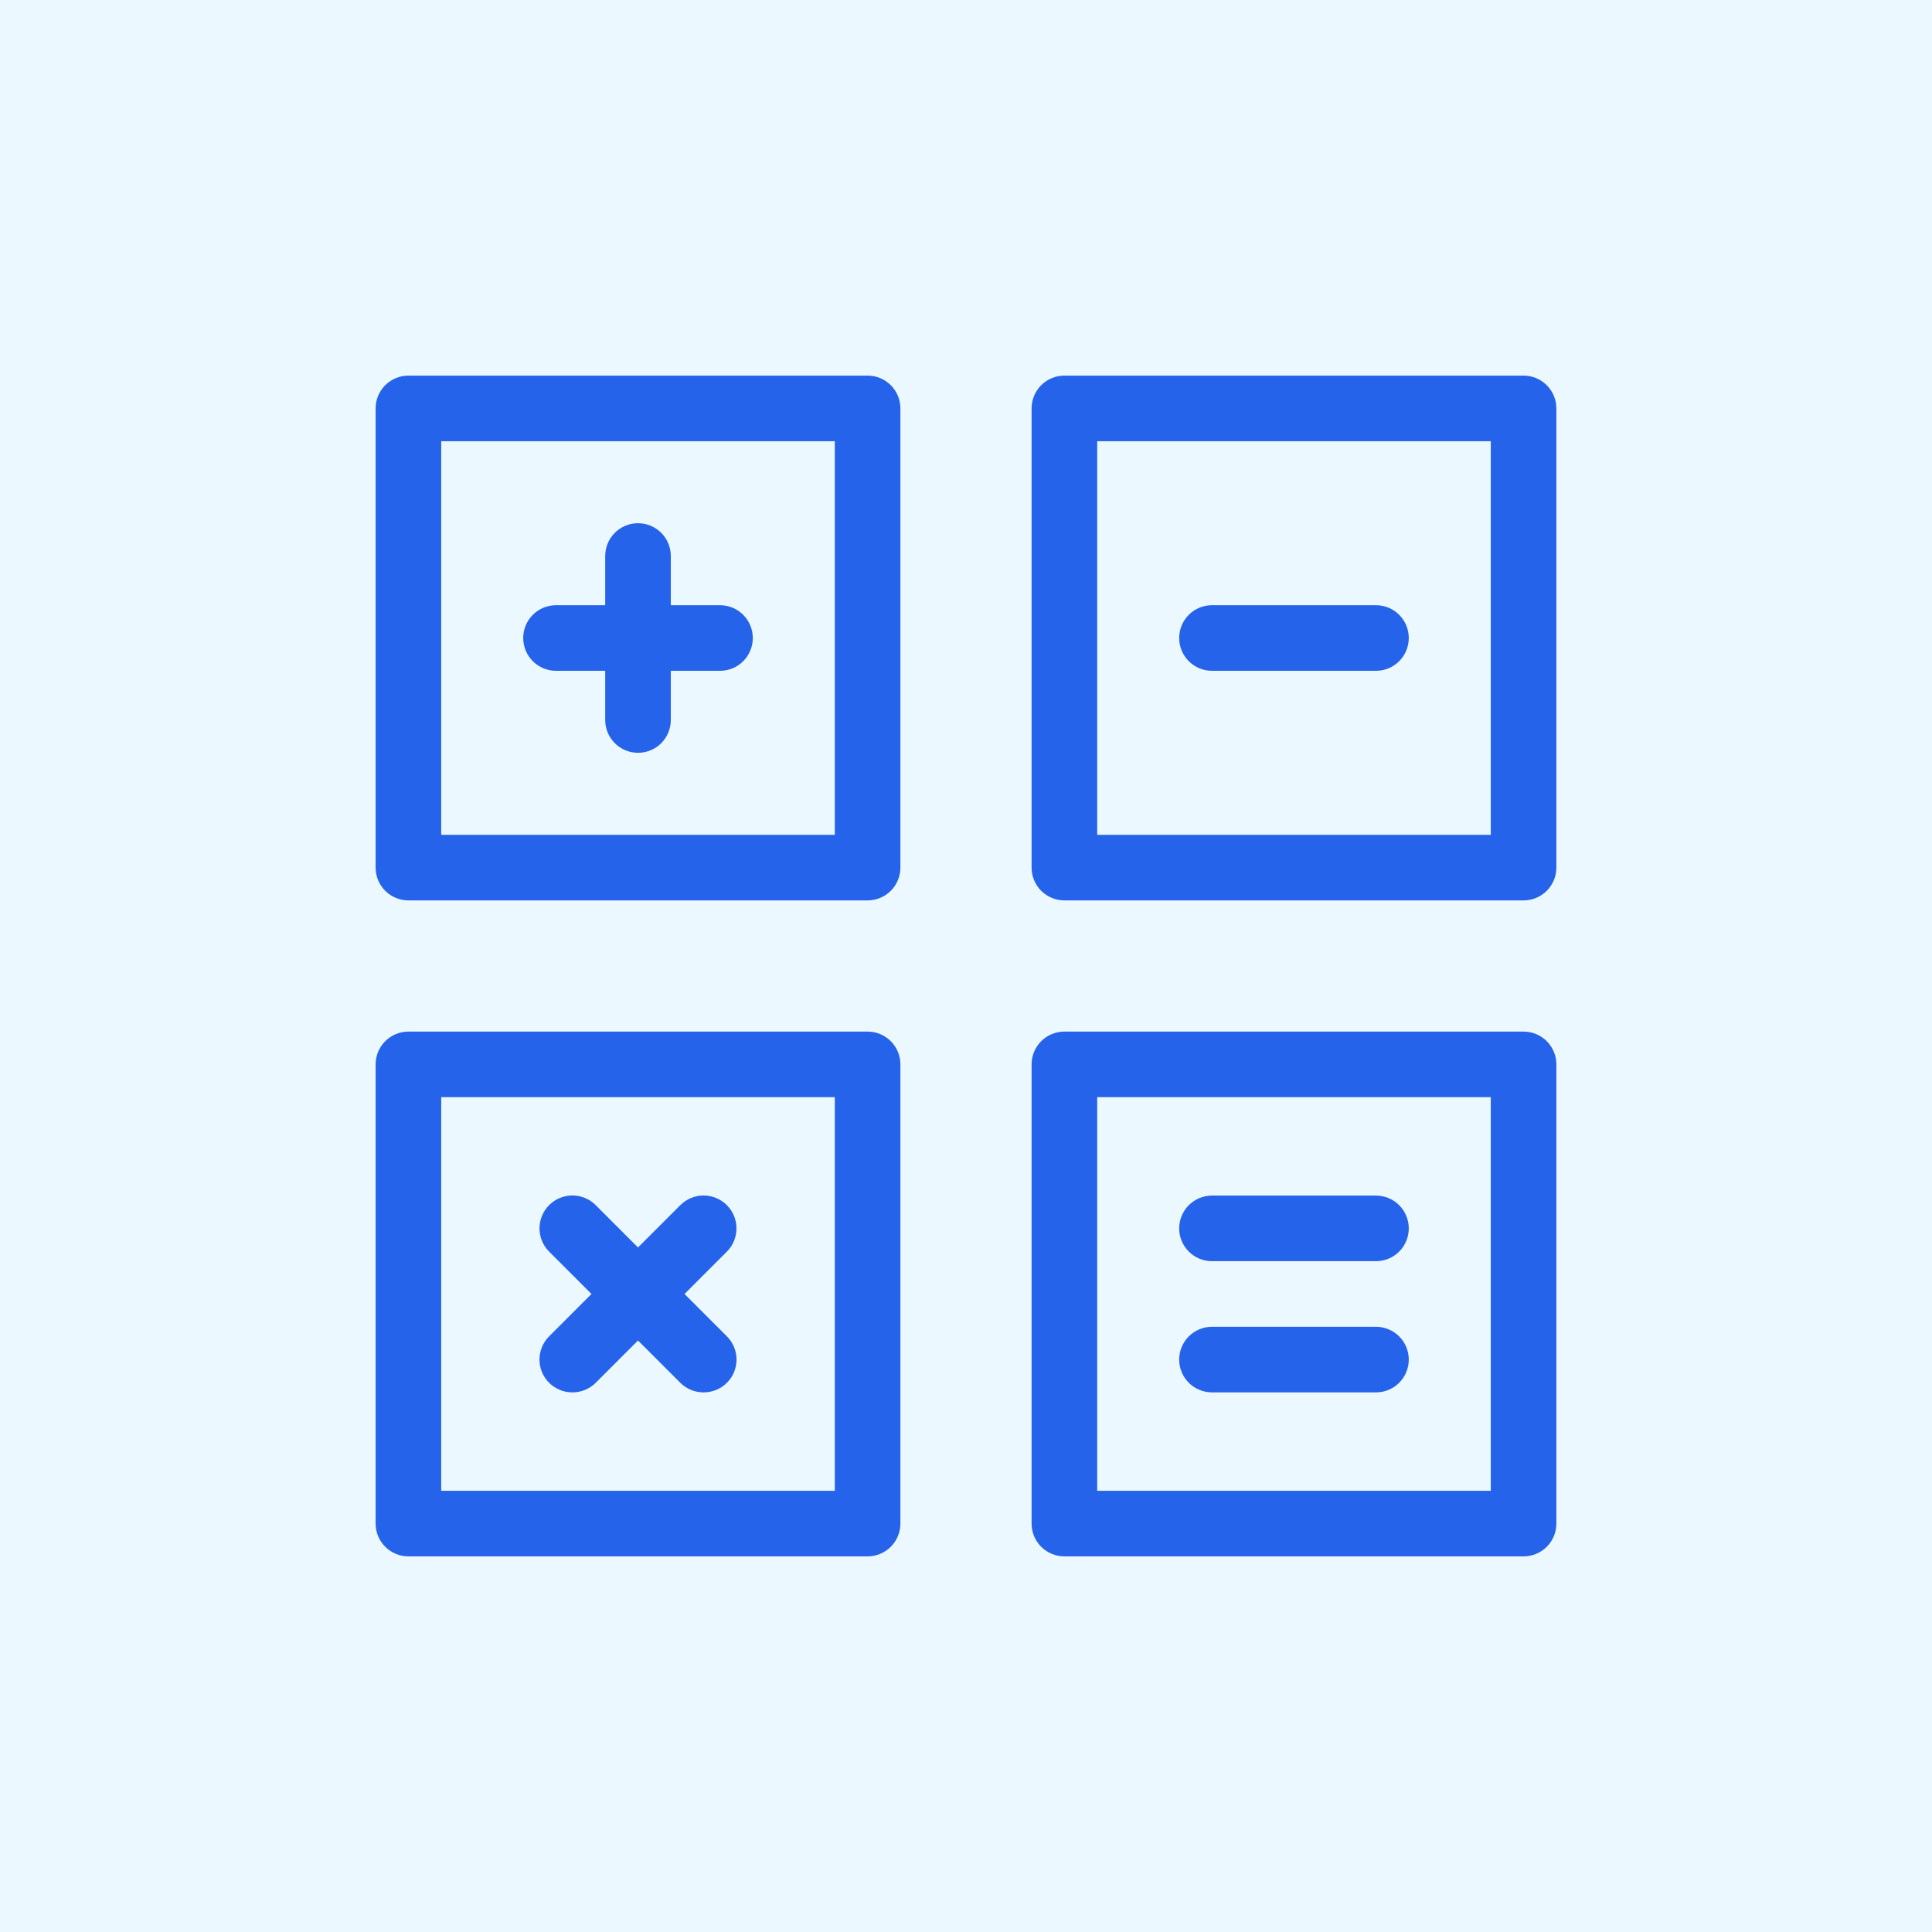 <svg xmlns="http://www.w3.org/2000/svg" xmlns:xlink="http://www.w3.org/1999/xlink" width="500" zoomAndPan="magnify" viewBox="0 0 375 375" height="500" preserveAspectRatio="xMidYMid meet" version="1.2"><defs><clipPath id="72c8a0973f"><path d="M 72.906 72.906 L 175 72.906 L 175 175 L 72.906 175 Z M 72.906 72.906 "/></clipPath><clipPath id="309937ec66"><path d="M 200 72.906 L 302.406 72.906 L 302.406 175 L 200 175 Z M 200 72.906 "/></clipPath><clipPath id="5720db4cf8"><path d="M 72.906 200 L 175 200 L 175 302.406 L 72.906 302.406 Z M 72.906 200 "/></clipPath><clipPath id="e606873241"><path d="M 200 200 L 302.406 200 L 302.406 302.406 L 200 302.406 Z M 200 200 "/></clipPath></defs><g id="217bd7f8b6"><rect x="0" width="375" y="0" height="375" style="fill:#ffffff;fill-opacity:1;stroke:none;"/><rect x="0" width="375" y="0" height="375" style="fill:#ecf8ff;fill-opacity:1;stroke:none;"/><g clip-rule="nonzero" clip-path="url(#72c8a0973f)"><path style=" stroke:none;fill-rule:nonzero;fill:#2563eb;fill-opacity:1;" d="M 168.398 72.906 L 79.273 72.906 C 78.855 72.906 78.441 72.949 78.031 73.027 C 77.621 73.109 77.223 73.23 76.836 73.391 C 76.449 73.551 76.082 73.746 75.734 73.98 C 75.387 74.211 75.066 74.477 74.77 74.77 C 74.477 75.066 74.211 75.387 73.98 75.734 C 73.746 76.082 73.551 76.449 73.391 76.836 C 73.23 77.223 73.109 77.621 73.027 78.031 C 72.949 78.441 72.906 78.855 72.906 79.273 L 72.906 168.398 C 72.906 168.816 72.949 169.23 73.027 169.641 C 73.109 170.051 73.23 170.449 73.391 170.836 C 73.551 171.223 73.746 171.59 73.98 171.938 C 74.211 172.285 74.477 172.605 74.77 172.902 C 75.066 173.195 75.387 173.461 75.734 173.691 C 76.082 173.926 76.449 174.121 76.836 174.281 C 77.223 174.441 77.621 174.562 78.031 174.645 C 78.441 174.727 78.855 174.766 79.273 174.766 L 168.398 174.766 C 168.816 174.766 169.23 174.727 169.641 174.645 C 170.051 174.562 170.449 174.441 170.836 174.281 C 171.223 174.121 171.59 173.926 171.938 173.691 C 172.285 173.461 172.605 173.195 172.902 172.902 C 173.195 172.605 173.461 172.285 173.691 171.938 C 173.926 171.59 174.121 171.223 174.281 170.836 C 174.441 170.449 174.562 170.051 174.645 169.641 C 174.727 169.23 174.766 168.816 174.766 168.398 L 174.766 79.273 C 174.766 78.855 174.727 78.441 174.645 78.031 C 174.562 77.621 174.441 77.223 174.281 76.836 C 174.121 76.449 173.926 76.082 173.691 75.734 C 173.461 75.387 173.195 75.066 172.902 74.77 C 172.605 74.477 172.285 74.211 171.938 73.98 C 171.59 73.746 171.223 73.551 170.836 73.391 C 170.449 73.23 170.051 73.109 169.641 73.027 C 169.23 72.949 168.816 72.906 168.398 72.906 Z M 162.035 162.035 L 85.641 162.035 L 85.641 85.641 L 162.035 85.641 Z M 162.035 162.035 "/></g><g clip-rule="nonzero" clip-path="url(#309937ec66)"><path style=" stroke:none;fill-rule:nonzero;fill:#2563eb;fill-opacity:1;" d="M 295.723 72.906 L 206.598 72.906 C 206.18 72.906 205.766 72.949 205.355 73.027 C 204.945 73.109 204.547 73.23 204.16 73.391 C 203.773 73.551 203.406 73.746 203.059 73.98 C 202.711 74.211 202.391 74.477 202.094 74.77 C 201.801 75.066 201.535 75.387 201.305 75.734 C 201.07 76.082 200.875 76.449 200.715 76.836 C 200.555 77.223 200.434 77.621 200.352 78.031 C 200.273 78.441 200.23 78.855 200.23 79.273 L 200.23 168.398 C 200.23 168.816 200.273 169.23 200.352 169.641 C 200.434 170.051 200.555 170.449 200.715 170.836 C 200.875 171.223 201.07 171.59 201.305 171.938 C 201.535 172.285 201.801 172.605 202.094 172.902 C 202.391 173.195 202.711 173.461 203.059 173.691 C 203.406 173.926 203.773 174.121 204.16 174.281 C 204.547 174.441 204.945 174.562 205.355 174.645 C 205.766 174.727 206.18 174.766 206.598 174.766 L 295.723 174.766 C 296.141 174.766 296.555 174.727 296.965 174.645 C 297.375 174.562 297.773 174.441 298.16 174.281 C 298.547 174.121 298.914 173.926 299.262 173.691 C 299.609 173.461 299.93 173.195 300.227 172.902 C 300.52 172.605 300.785 172.285 301.016 171.938 C 301.25 171.59 301.445 171.223 301.605 170.836 C 301.766 170.449 301.887 170.051 301.969 169.641 C 302.051 169.23 302.09 168.816 302.09 168.398 L 302.09 79.273 C 302.09 78.855 302.051 78.441 301.969 78.031 C 301.887 77.621 301.766 77.223 301.605 76.836 C 301.445 76.449 301.25 76.082 301.016 75.734 C 300.785 75.387 300.52 75.066 300.227 74.77 C 299.93 74.477 299.609 74.211 299.262 73.98 C 298.914 73.746 298.547 73.551 298.16 73.391 C 297.773 73.23 297.375 73.109 296.965 73.027 C 296.555 72.949 296.141 72.906 295.723 72.906 Z M 289.359 162.035 L 212.965 162.035 L 212.965 85.641 L 289.359 85.641 Z M 289.359 162.035 "/></g><g clip-rule="nonzero" clip-path="url(#5720db4cf8)"><path style=" stroke:none;fill-rule:nonzero;fill:#2563eb;fill-opacity:1;" d="M 168.398 200.23 L 79.273 200.23 C 78.855 200.23 78.441 200.273 78.031 200.352 C 77.621 200.434 77.223 200.555 76.836 200.715 C 76.449 200.875 76.082 201.07 75.734 201.305 C 75.387 201.535 75.066 201.801 74.77 202.094 C 74.477 202.391 74.211 202.711 73.98 203.059 C 73.746 203.406 73.551 203.773 73.391 204.16 C 73.23 204.547 73.109 204.945 73.027 205.355 C 72.949 205.766 72.906 206.18 72.906 206.598 L 72.906 295.723 C 72.906 296.141 72.949 296.555 73.027 296.965 C 73.109 297.375 73.23 297.773 73.391 298.16 C 73.551 298.547 73.746 298.914 73.98 299.262 C 74.211 299.609 74.477 299.93 74.77 300.227 C 75.066 300.52 75.387 300.785 75.734 301.016 C 76.082 301.25 76.449 301.445 76.836 301.605 C 77.223 301.766 77.621 301.887 78.031 301.969 C 78.441 302.051 78.855 302.09 79.273 302.09 L 168.398 302.09 C 168.816 302.09 169.23 302.051 169.641 301.969 C 170.051 301.887 170.449 301.766 170.836 301.605 C 171.223 301.445 171.59 301.25 171.938 301.016 C 172.285 300.785 172.605 300.52 172.902 300.227 C 173.195 299.93 173.461 299.609 173.691 299.262 C 173.926 298.914 174.121 298.547 174.281 298.16 C 174.441 297.773 174.562 297.375 174.645 296.965 C 174.727 296.555 174.766 296.141 174.766 295.723 L 174.766 206.598 C 174.766 206.18 174.727 205.766 174.645 205.355 C 174.562 204.945 174.441 204.547 174.281 204.16 C 174.121 203.773 173.926 203.406 173.691 203.059 C 173.461 202.711 173.195 202.391 172.902 202.094 C 172.605 201.801 172.285 201.535 171.938 201.305 C 171.59 201.07 171.223 200.875 170.836 200.715 C 170.449 200.555 170.051 200.434 169.641 200.352 C 169.23 200.273 168.816 200.23 168.398 200.23 Z M 162.035 289.359 L 85.641 289.359 L 85.641 212.965 L 162.035 212.965 Z M 162.035 289.359 "/></g><g clip-rule="nonzero" clip-path="url(#e606873241)"><path style=" stroke:none;fill-rule:nonzero;fill:#2563eb;fill-opacity:1;" d="M 295.723 200.23 L 206.598 200.23 C 206.18 200.23 205.766 200.273 205.355 200.352 C 204.945 200.434 204.547 200.555 204.16 200.715 C 203.773 200.875 203.406 201.07 203.059 201.305 C 202.711 201.535 202.391 201.801 202.094 202.094 C 201.801 202.391 201.535 202.711 201.305 203.059 C 201.07 203.406 200.875 203.773 200.715 204.16 C 200.555 204.547 200.434 204.945 200.352 205.355 C 200.273 205.766 200.23 206.18 200.23 206.598 L 200.23 295.723 C 200.23 296.141 200.273 296.555 200.352 296.965 C 200.434 297.375 200.555 297.773 200.715 298.16 C 200.875 298.547 201.07 298.914 201.305 299.262 C 201.535 299.609 201.801 299.93 202.094 300.227 C 202.391 300.52 202.711 300.785 203.059 301.016 C 203.406 301.25 203.773 301.445 204.16 301.605 C 204.547 301.766 204.945 301.887 205.355 301.969 C 205.766 302.051 206.18 302.09 206.598 302.09 L 295.723 302.09 C 296.141 302.09 296.555 302.051 296.965 301.969 C 297.375 301.887 297.773 301.766 298.16 301.605 C 298.547 301.445 298.914 301.25 299.262 301.016 C 299.609 300.785 299.93 300.52 300.227 300.227 C 300.52 299.93 300.785 299.609 301.016 299.262 C 301.25 298.914 301.445 298.547 301.605 298.16 C 301.766 297.773 301.887 297.375 301.969 296.965 C 302.051 296.555 302.09 296.141 302.09 295.723 L 302.09 206.598 C 302.09 206.18 302.051 205.766 301.969 205.355 C 301.887 204.945 301.766 204.547 301.605 204.16 C 301.445 203.773 301.25 203.406 301.016 203.059 C 300.785 202.711 300.52 202.391 300.227 202.094 C 299.93 201.801 299.609 201.535 299.262 201.305 C 298.914 201.07 298.547 200.875 298.16 200.715 C 297.773 200.555 297.375 200.434 296.965 200.352 C 296.555 200.273 296.141 200.23 295.723 200.23 Z M 289.359 289.359 L 212.965 289.359 L 212.965 212.965 L 289.359 212.965 Z M 289.359 289.359 "/></g><path style=" stroke:none;fill-rule:nonzero;fill:#2563eb;fill-opacity:1;" d="M 107.922 130.203 L 117.469 130.203 L 117.469 139.754 C 117.469 140.172 117.512 140.582 117.594 140.992 C 117.676 141.402 117.793 141.801 117.953 142.188 C 118.113 142.574 118.312 142.941 118.543 143.289 C 118.773 143.637 119.039 143.957 119.336 144.254 C 119.629 144.551 119.953 144.812 120.301 145.047 C 120.648 145.277 121.016 145.473 121.398 145.633 C 121.785 145.793 122.184 145.914 122.594 145.996 C 123.004 146.078 123.418 146.117 123.836 146.117 C 124.254 146.117 124.668 146.078 125.078 145.996 C 125.488 145.914 125.887 145.793 126.273 145.633 C 126.66 145.473 127.027 145.277 127.375 145.047 C 127.723 144.812 128.043 144.551 128.34 144.254 C 128.633 143.957 128.898 143.637 129.129 143.289 C 129.363 142.941 129.559 142.574 129.719 142.188 C 129.879 141.801 130 141.402 130.082 140.992 C 130.16 140.582 130.203 140.172 130.203 139.754 L 130.203 130.203 L 139.754 130.203 C 140.172 130.203 140.582 130.16 140.992 130.082 C 141.402 130 141.801 129.879 142.188 129.719 C 142.574 129.559 142.941 129.363 143.289 129.129 C 143.637 128.898 143.957 128.633 144.254 128.34 C 144.551 128.043 144.812 127.723 145.047 127.375 C 145.277 127.027 145.473 126.66 145.633 126.273 C 145.793 125.887 145.914 125.488 145.996 125.078 C 146.078 124.668 146.117 124.254 146.117 123.836 C 146.117 123.418 146.078 123.004 145.996 122.594 C 145.914 122.184 145.793 121.785 145.633 121.398 C 145.473 121.016 145.277 120.648 145.047 120.301 C 144.812 119.953 144.551 119.629 144.254 119.336 C 143.957 119.039 143.637 118.773 143.289 118.543 C 142.941 118.312 142.574 118.113 142.188 117.953 C 141.801 117.793 141.402 117.676 140.992 117.594 C 140.582 117.512 140.172 117.469 139.754 117.469 L 130.203 117.469 L 130.203 107.922 C 130.203 107.504 130.16 107.09 130.082 106.68 C 130 106.27 129.879 105.871 129.719 105.484 C 129.559 105.098 129.363 104.73 129.129 104.383 C 128.898 104.035 128.633 103.715 128.34 103.418 C 128.043 103.125 127.723 102.859 127.375 102.629 C 127.027 102.395 126.66 102.199 126.273 102.039 C 125.887 101.879 125.488 101.758 125.078 101.676 C 124.668 101.594 124.254 101.555 123.836 101.555 C 123.418 101.555 123.004 101.594 122.594 101.676 C 122.184 101.758 121.785 101.879 121.398 102.039 C 121.016 102.199 120.648 102.395 120.301 102.629 C 119.953 102.859 119.629 103.125 119.336 103.418 C 119.039 103.715 118.773 104.035 118.543 104.383 C 118.312 104.73 118.113 105.098 117.953 105.484 C 117.793 105.871 117.676 106.27 117.594 106.68 C 117.512 107.09 117.469 107.504 117.469 107.922 L 117.469 117.469 L 107.922 117.469 C 107.504 117.469 107.09 117.512 106.68 117.594 C 106.27 117.676 105.871 117.793 105.484 117.953 C 105.098 118.113 104.73 118.312 104.383 118.543 C 104.035 118.773 103.715 119.039 103.418 119.336 C 103.125 119.629 102.859 119.953 102.629 120.301 C 102.395 120.648 102.199 121.016 102.039 121.398 C 101.879 121.785 101.758 122.184 101.676 122.594 C 101.594 123.004 101.555 123.418 101.555 123.836 C 101.555 124.254 101.594 124.668 101.676 125.078 C 101.758 125.488 101.879 125.887 102.039 126.273 C 102.199 126.66 102.395 127.027 102.629 127.375 C 102.859 127.723 103.125 128.043 103.418 128.34 C 103.715 128.633 104.035 128.898 104.383 129.129 C 104.73 129.363 105.098 129.559 105.484 129.719 C 105.871 129.879 106.27 130 106.68 130.082 C 107.09 130.16 107.504 130.203 107.922 130.203 Z M 107.922 130.203 "/><path style=" stroke:none;fill-rule:nonzero;fill:#2563eb;fill-opacity:1;" d="M 235.246 130.203 L 267.074 130.203 C 267.496 130.203 267.906 130.16 268.316 130.082 C 268.727 130 269.125 129.879 269.512 129.719 C 269.898 129.559 270.266 129.363 270.613 129.129 C 270.961 128.898 271.281 128.633 271.578 128.34 C 271.875 128.043 272.137 127.723 272.371 127.375 C 272.602 127.027 272.797 126.66 272.957 126.273 C 273.117 125.887 273.238 125.488 273.32 125.078 C 273.402 124.668 273.441 124.254 273.441 123.836 C 273.441 123.418 273.402 123.004 273.32 122.594 C 273.238 122.184 273.117 121.785 272.957 121.398 C 272.797 121.016 272.602 120.648 272.371 120.301 C 272.137 119.953 271.875 119.629 271.578 119.336 C 271.281 119.039 270.961 118.773 270.613 118.543 C 270.266 118.312 269.898 118.113 269.512 117.953 C 269.125 117.793 268.727 117.676 268.316 117.594 C 267.906 117.512 267.496 117.469 267.074 117.469 L 235.246 117.469 C 234.828 117.469 234.414 117.512 234.004 117.594 C 233.594 117.676 233.195 117.793 232.809 117.953 C 232.422 118.113 232.055 118.312 231.707 118.543 C 231.359 118.773 231.039 119.039 230.742 119.336 C 230.449 119.629 230.184 119.953 229.953 120.301 C 229.719 120.648 229.523 121.016 229.363 121.398 C 229.203 121.785 229.082 122.184 229 122.594 C 228.918 123.004 228.879 123.418 228.879 123.836 C 228.879 124.254 228.918 124.668 229 125.078 C 229.082 125.488 229.203 125.887 229.363 126.273 C 229.523 126.66 229.719 127.027 229.953 127.375 C 230.184 127.723 230.449 128.043 230.742 128.34 C 231.039 128.633 231.359 128.898 231.707 129.129 C 232.055 129.363 232.422 129.559 232.809 129.719 C 233.195 129.879 233.594 130 234.004 130.082 C 234.414 130.16 234.828 130.203 235.246 130.203 Z M 235.246 130.203 "/><path style=" stroke:none;fill-rule:nonzero;fill:#2563eb;fill-opacity:1;" d="M 235.246 270.258 L 267.074 270.258 C 267.496 270.258 267.906 270.219 268.316 270.137 C 268.727 270.055 269.125 269.934 269.512 269.773 C 269.898 269.613 270.266 269.418 270.613 269.188 C 270.961 268.953 271.281 268.691 271.578 268.395 C 271.875 268.098 272.137 267.777 272.371 267.43 C 272.602 267.082 272.797 266.715 272.957 266.328 C 273.117 265.941 273.238 265.547 273.32 265.137 C 273.402 264.727 273.441 264.312 273.441 263.895 C 273.441 263.477 273.402 263.062 273.32 262.652 C 273.238 262.242 273.117 261.844 272.957 261.457 C 272.797 261.07 272.602 260.703 272.371 260.355 C 272.137 260.008 271.875 259.688 271.578 259.391 C 271.281 259.098 270.961 258.832 270.613 258.602 C 270.266 258.367 269.898 258.172 269.512 258.012 C 269.125 257.852 268.727 257.73 268.316 257.648 C 267.906 257.566 267.496 257.527 267.074 257.527 L 235.246 257.527 C 234.828 257.527 234.414 257.566 234.004 257.648 C 233.594 257.73 233.195 257.852 232.809 258.012 C 232.422 258.172 232.055 258.367 231.707 258.602 C 231.359 258.832 231.039 259.098 230.742 259.391 C 230.449 259.688 230.184 260.008 229.953 260.355 C 229.719 260.703 229.523 261.07 229.363 261.457 C 229.203 261.844 229.082 262.242 229 262.652 C 228.918 263.062 228.879 263.477 228.879 263.895 C 228.879 264.312 228.918 264.727 229 265.137 C 229.082 265.547 229.203 265.941 229.363 266.328 C 229.523 266.715 229.719 267.082 229.953 267.43 C 230.184 267.777 230.449 268.098 230.742 268.395 C 231.039 268.691 231.359 268.953 231.707 269.188 C 232.055 269.418 232.422 269.613 232.809 269.773 C 233.195 269.934 233.594 270.055 234.004 270.137 C 234.414 270.219 234.828 270.258 235.246 270.258 Z M 235.246 270.258 "/><path style=" stroke:none;fill-rule:nonzero;fill:#2563eb;fill-opacity:1;" d="M 235.246 244.793 L 267.074 244.793 C 267.496 244.793 267.906 244.754 268.316 244.672 C 268.727 244.59 269.125 244.469 269.512 244.309 C 269.898 244.148 270.266 243.953 270.613 243.723 C 270.961 243.488 271.281 243.227 271.578 242.93 C 271.875 242.633 272.137 242.312 272.371 241.965 C 272.602 241.617 272.797 241.25 272.957 240.863 C 273.117 240.477 273.238 240.082 273.32 239.672 C 273.402 239.262 273.441 238.848 273.441 238.43 C 273.441 238.012 273.402 237.598 273.32 237.188 C 273.238 236.777 273.117 236.379 272.957 235.992 C 272.797 235.605 272.602 235.238 272.371 234.891 C 272.137 234.543 271.875 234.223 271.578 233.926 C 271.281 233.633 270.961 233.367 270.613 233.137 C 270.266 232.902 269.898 232.707 269.512 232.547 C 269.125 232.387 268.727 232.266 268.316 232.184 C 267.906 232.102 267.496 232.062 267.074 232.062 L 235.246 232.062 C 234.828 232.062 234.414 232.102 234.004 232.184 C 233.594 232.266 233.195 232.387 232.809 232.547 C 232.422 232.707 232.055 232.902 231.707 233.137 C 231.359 233.367 231.039 233.633 230.742 233.926 C 230.449 234.223 230.184 234.543 229.953 234.891 C 229.719 235.238 229.523 235.605 229.363 235.992 C 229.203 236.379 229.082 236.777 229 237.188 C 228.918 237.598 228.879 238.012 228.879 238.43 C 228.879 238.848 228.918 239.262 229 239.672 C 229.082 240.082 229.203 240.477 229.363 240.863 C 229.523 241.25 229.719 241.617 229.953 241.965 C 230.184 242.312 230.449 242.633 230.742 242.93 C 231.039 243.227 231.359 243.488 231.707 243.723 C 232.055 243.953 232.422 244.148 232.809 244.309 C 233.195 244.469 233.594 244.59 234.004 244.672 C 234.414 244.754 234.828 244.793 235.246 244.793 Z M 235.246 244.793 "/><path style=" stroke:none;fill-rule:nonzero;fill:#2563eb;fill-opacity:1;" d="M 106.59 268.406 C 106.887 268.703 107.211 268.965 107.559 269.195 C 107.91 269.426 108.277 269.621 108.664 269.781 C 109.051 269.938 109.449 270.059 109.859 270.141 C 110.27 270.219 110.688 270.262 111.105 270.262 C 111.523 270.262 111.938 270.219 112.348 270.141 C 112.758 270.059 113.156 269.938 113.543 269.781 C 113.93 269.621 114.301 269.426 114.648 269.195 C 114.996 268.965 115.32 268.703 115.617 268.406 L 123.836 260.188 L 132.055 268.406 C 132.352 268.703 132.676 268.965 133.023 269.195 C 133.375 269.426 133.742 269.621 134.129 269.781 C 134.516 269.938 134.914 270.059 135.324 270.141 C 135.734 270.219 136.152 270.262 136.57 270.262 C 136.988 270.262 137.402 270.219 137.812 270.141 C 138.223 270.059 138.621 269.938 139.008 269.781 C 139.395 269.621 139.766 269.426 140.113 269.195 C 140.461 268.965 140.785 268.703 141.082 268.406 C 141.379 268.113 141.645 267.789 141.879 267.441 C 142.113 267.094 142.312 266.727 142.473 266.336 C 142.633 265.949 142.754 265.551 142.836 265.141 C 142.918 264.727 142.961 264.312 142.961 263.895 C 142.961 263.473 142.918 263.059 142.836 262.648 C 142.754 262.234 142.633 261.836 142.473 261.449 C 142.312 261.062 142.113 260.695 141.879 260.344 C 141.645 259.996 141.379 259.676 141.082 259.379 L 132.863 251.16 L 141.082 242.941 C 141.379 242.645 141.645 242.324 141.875 241.977 C 142.109 241.625 142.305 241.258 142.465 240.871 C 142.625 240.484 142.746 240.086 142.828 239.676 C 142.91 239.262 142.949 238.848 142.949 238.43 C 142.949 238.012 142.91 237.594 142.828 237.184 C 142.746 236.773 142.625 236.375 142.465 235.988 C 142.301 235.602 142.105 235.234 141.875 234.883 C 141.641 234.535 141.375 234.215 141.078 233.918 C 140.785 233.621 140.461 233.355 140.113 233.125 C 139.766 232.891 139.398 232.695 139.008 232.535 C 138.621 232.375 138.223 232.254 137.812 232.172 C 137.402 232.09 136.988 232.047 136.566 232.047 C 136.148 232.047 135.734 232.09 135.324 232.168 C 134.91 232.25 134.512 232.371 134.125 232.531 C 133.738 232.691 133.371 232.887 133.023 233.121 C 132.672 233.355 132.352 233.617 132.055 233.914 L 123.836 242.133 L 115.617 233.914 C 115.32 233.617 115 233.352 114.652 233.117 C 114.301 232.887 113.934 232.688 113.547 232.527 C 113.16 232.367 112.762 232.246 112.348 232.164 C 111.938 232.082 111.523 232.039 111.102 232.039 C 110.684 232.039 110.27 232.082 109.855 232.164 C 109.445 232.246 109.047 232.367 108.66 232.527 C 108.27 232.688 107.902 232.883 107.555 233.117 C 107.207 233.348 106.883 233.613 106.586 233.91 C 106.289 234.207 106.023 234.531 105.793 234.879 C 105.559 235.227 105.363 235.594 105.203 235.984 C 105.043 236.371 104.922 236.77 104.84 237.18 C 104.758 237.594 104.715 238.008 104.715 238.426 C 104.715 238.848 104.758 239.262 104.84 239.672 C 104.922 240.086 105.043 240.484 105.203 240.871 C 105.363 241.258 105.562 241.625 105.793 241.977 C 106.027 242.324 106.293 242.645 106.59 242.941 L 114.809 251.16 L 106.59 259.379 C 106.293 259.676 106.027 259.996 105.793 260.344 C 105.559 260.695 105.363 261.062 105.199 261.449 C 105.039 261.836 104.918 262.234 104.836 262.648 C 104.754 263.059 104.711 263.473 104.711 263.895 C 104.711 264.312 104.754 264.727 104.836 265.141 C 104.918 265.551 105.039 265.949 105.199 266.336 C 105.363 266.727 105.559 267.094 105.793 267.441 C 106.027 267.789 106.293 268.113 106.59 268.406 Z M 106.59 268.406 "/></g></svg>